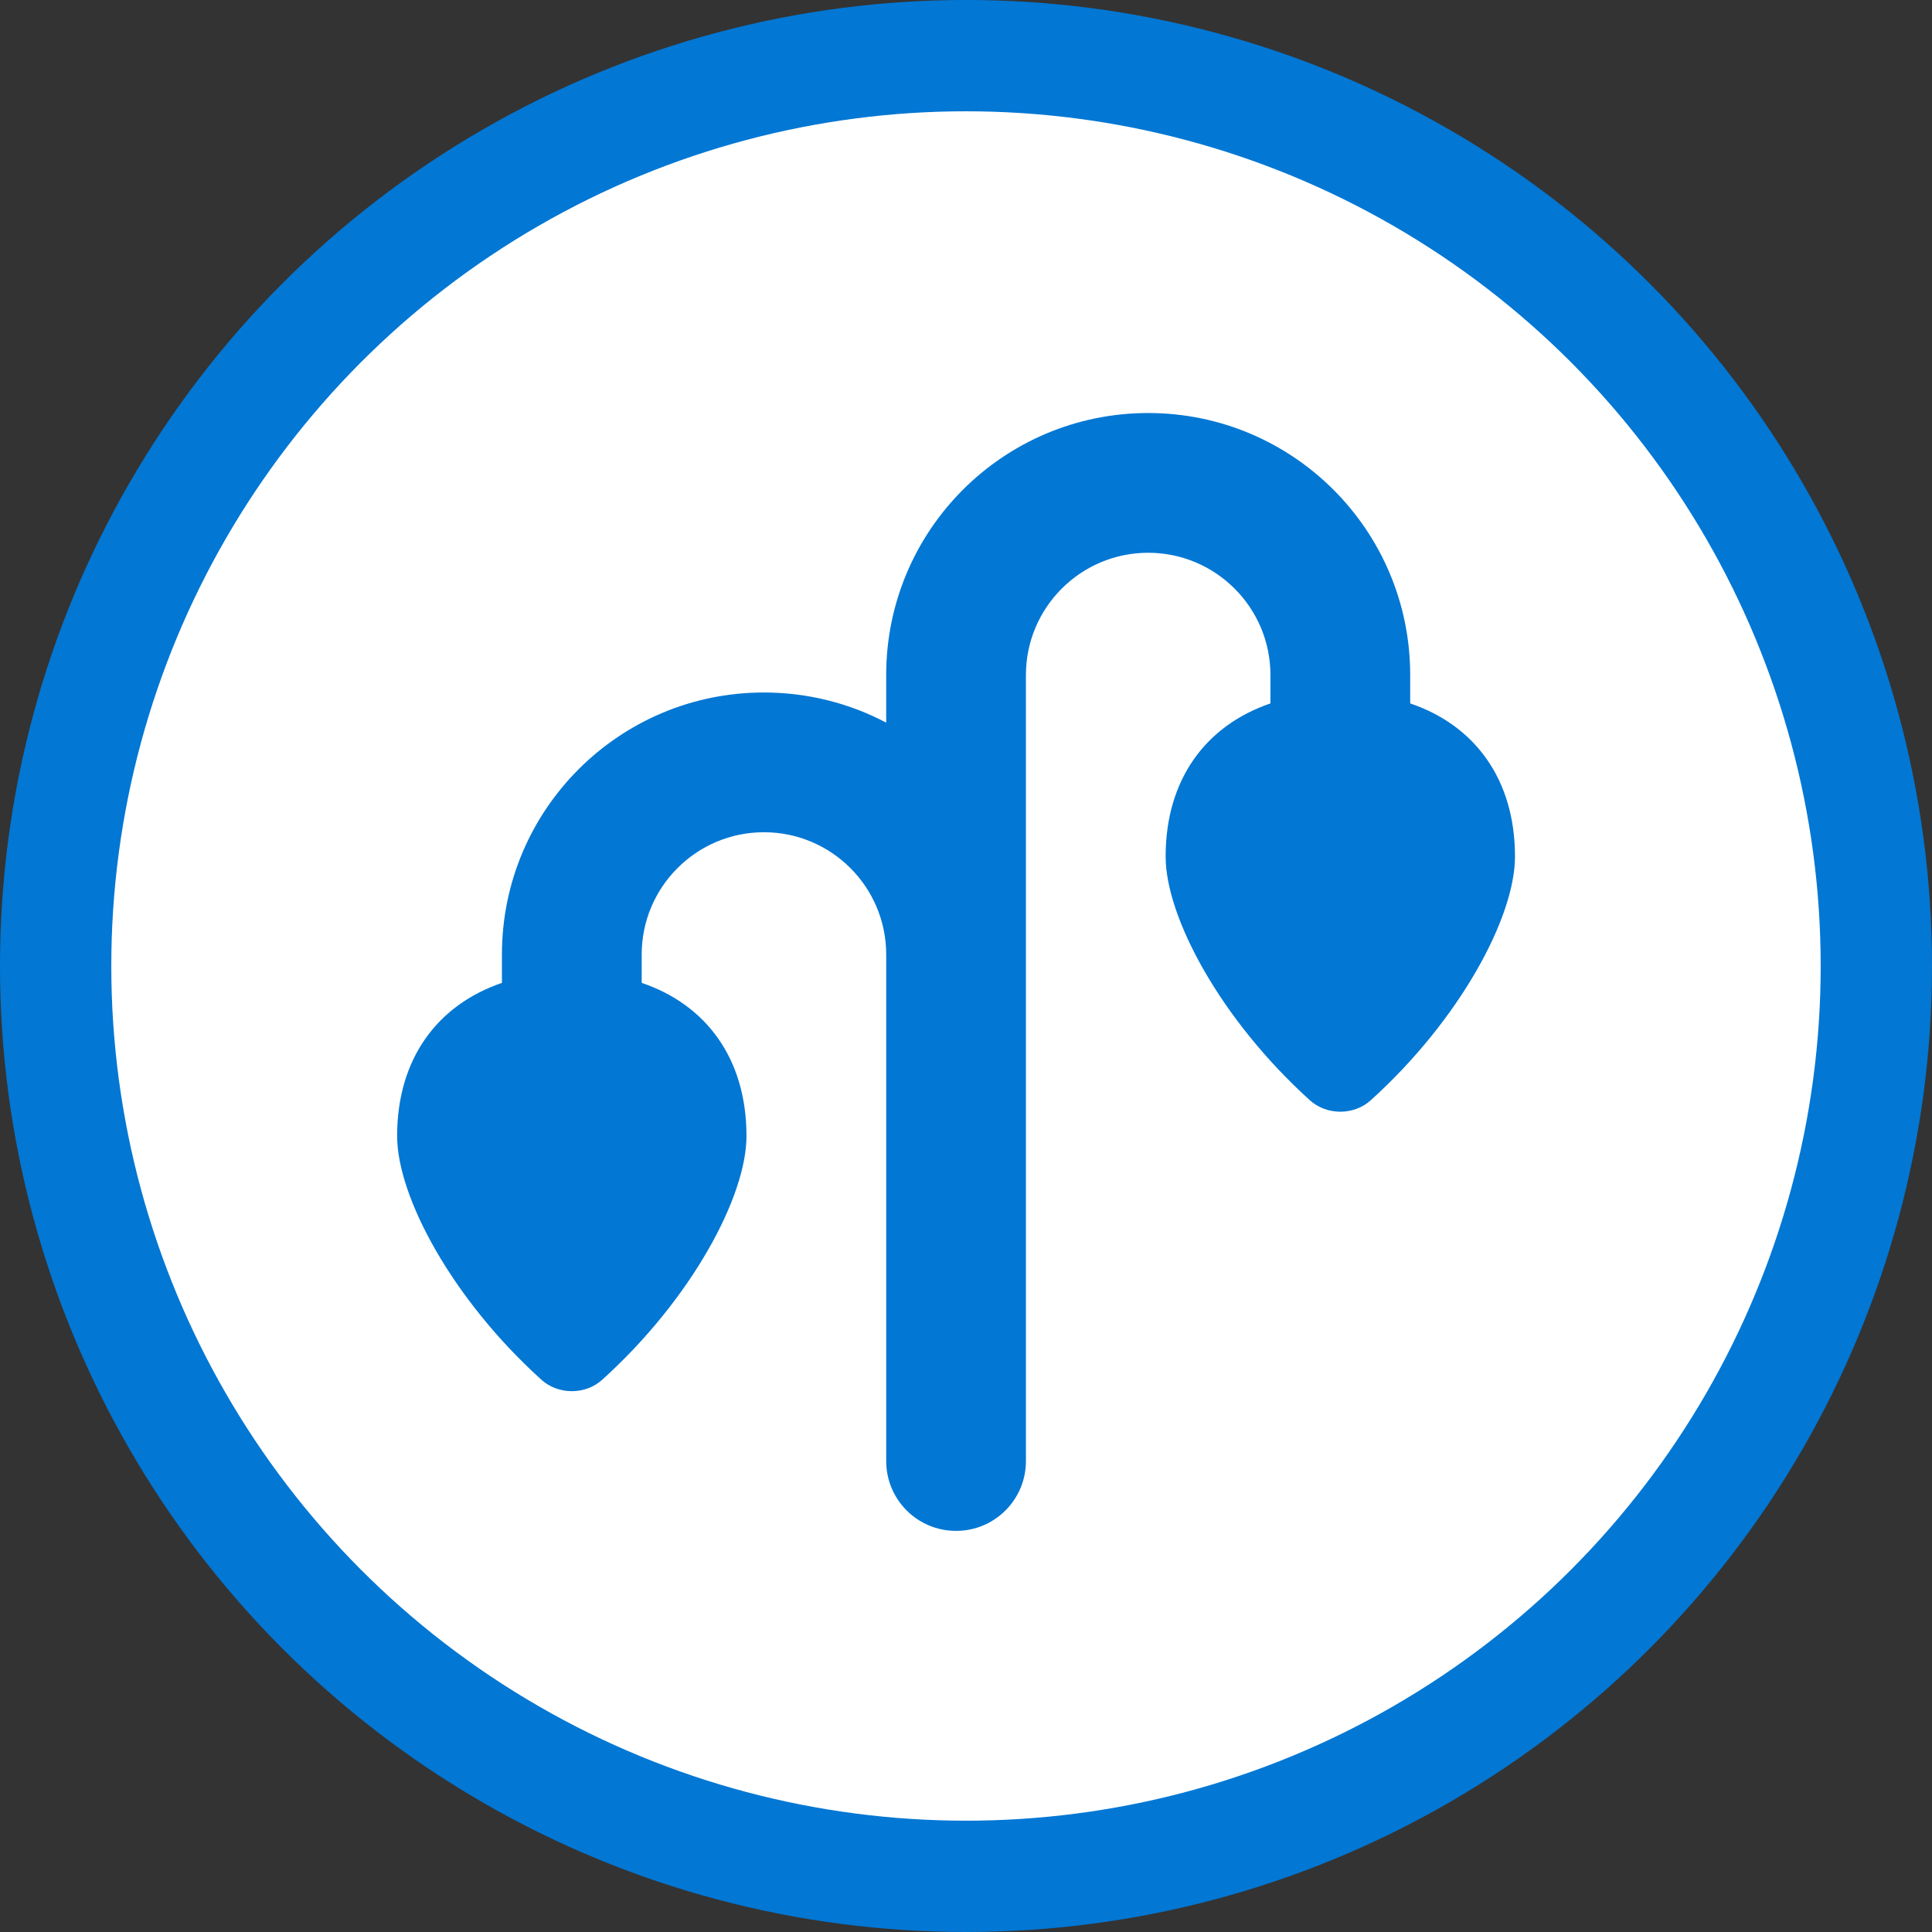 <?xml version="1.0" encoding="UTF-8" standalone="no"?>
<!-- Created with Inkscape (http://www.inkscape.org/) -->

<svg
   width="127.541mm"
   height="127.541mm"
   viewBox="0 0 127.541 127.541"
   version="1.1"
   id="svg5"
   xml:space="preserve"
   xmlns:inkscape="http://www.inkscape.org/namespaces/inkscape"
   xmlns:sodipodi="http://sodipodi.sourceforge.net/DTD/sodipodi-0.dtd"
   xmlns="http://www.w3.org/2000/svg"
   xmlns:svg="http://www.w3.org/2000/svg"><rect x="0" y="0" width="127.541" height="127.541" fill="#333333" stroke="none"/><sodipodi:namedview
     id="namedview7"
     pagecolor="#ffffff"
     bordercolor="#000000"
     borderopacity="0.25"
     inkscape:showpageshadow="2"
     inkscape:pageopacity="0.0"
     inkscape:pagecheckerboard="0"
     inkscape:deskcolor="#d1d1d1"
     inkscape:document-units="mm"
     showgrid="false" /><defs
     id="defs2" /><g
     inkscape:label="Layer 1"
     inkscape:groupmode="layer"
     id="layer1"
     transform="translate(-31.492,-147.224)"><circle
       style="fill:#0277d4;fill-opacity:1;stroke-width:0.625;-inkscape-stroke:none;stop-color:#000000"
       id="path265-9"
       cx="95.262"
       cy="210.994"
       r="63.771"
       inkscape:export-filename="taxon_chlorophyta.svg"
       inkscape:export-xdpi="96"
       inkscape:export-ydpi="96" /><circle
       style="fill:#ffffff;fill-opacity:1;stroke-width:0.933;-inkscape-stroke:none;stop-color:#000000"
       id="path1709-3"
       cx="95.262"
       cy="210.994"
       r="56.423" /><path
       d="m 99.218,191.786 c 0,-4.454 3.618,-8.071 8.071,-8.071 4.454,0 8.071,3.618 8.071,8.071 v 1.874 c -4.223,1.441 -6.918,4.973 -6.918,10.104 0,4.021 3.647,10.781 9.513,16.085 0.548,0.504 1.283,0.764 2.018,0.764 0.735,0 1.47,-0.259 2.018,-0.764 5.866,-5.304 9.513,-12.064 9.513,-16.085 0,-5.131 -2.695,-8.677 -6.918,-10.104 v -1.874 c 0,-9.556 -7.74,-17.296 -17.296,-17.296 -9.556,0 -17.296,7.74 -17.296,17.296 v 3.142 c -2.407,-1.268 -5.16,-1.989 -8.071,-1.989 -9.556,0 -17.296,7.74 -17.296,17.296 v 1.874 c -4.223,1.441 -6.918,4.973 -6.918,10.104 0,4.021 3.647,10.781 9.513,16.085 0.548,0.504 1.283,0.764 2.018,0.764 0.735,0 1.47,-0.259 2.018,-0.764 5.866,-5.304 9.513,-12.064 9.513,-16.085 0,-5.131 -2.695,-8.677 -6.918,-10.104 v -1.874 c 0,-4.454 3.618,-8.071 8.071,-8.071 4.454,0 8.071,3.618 8.071,8.071 v 4.612 28.826 c 0,2.551 2.061,4.612 4.612,4.612 2.551,0 4.612,-2.061 4.612,-4.612 v -28.826 -4.612 z"
       id="path2142"
       style="fill:#0277d4;fill-opacity:1;stroke-width:0.144" /></g></svg>
